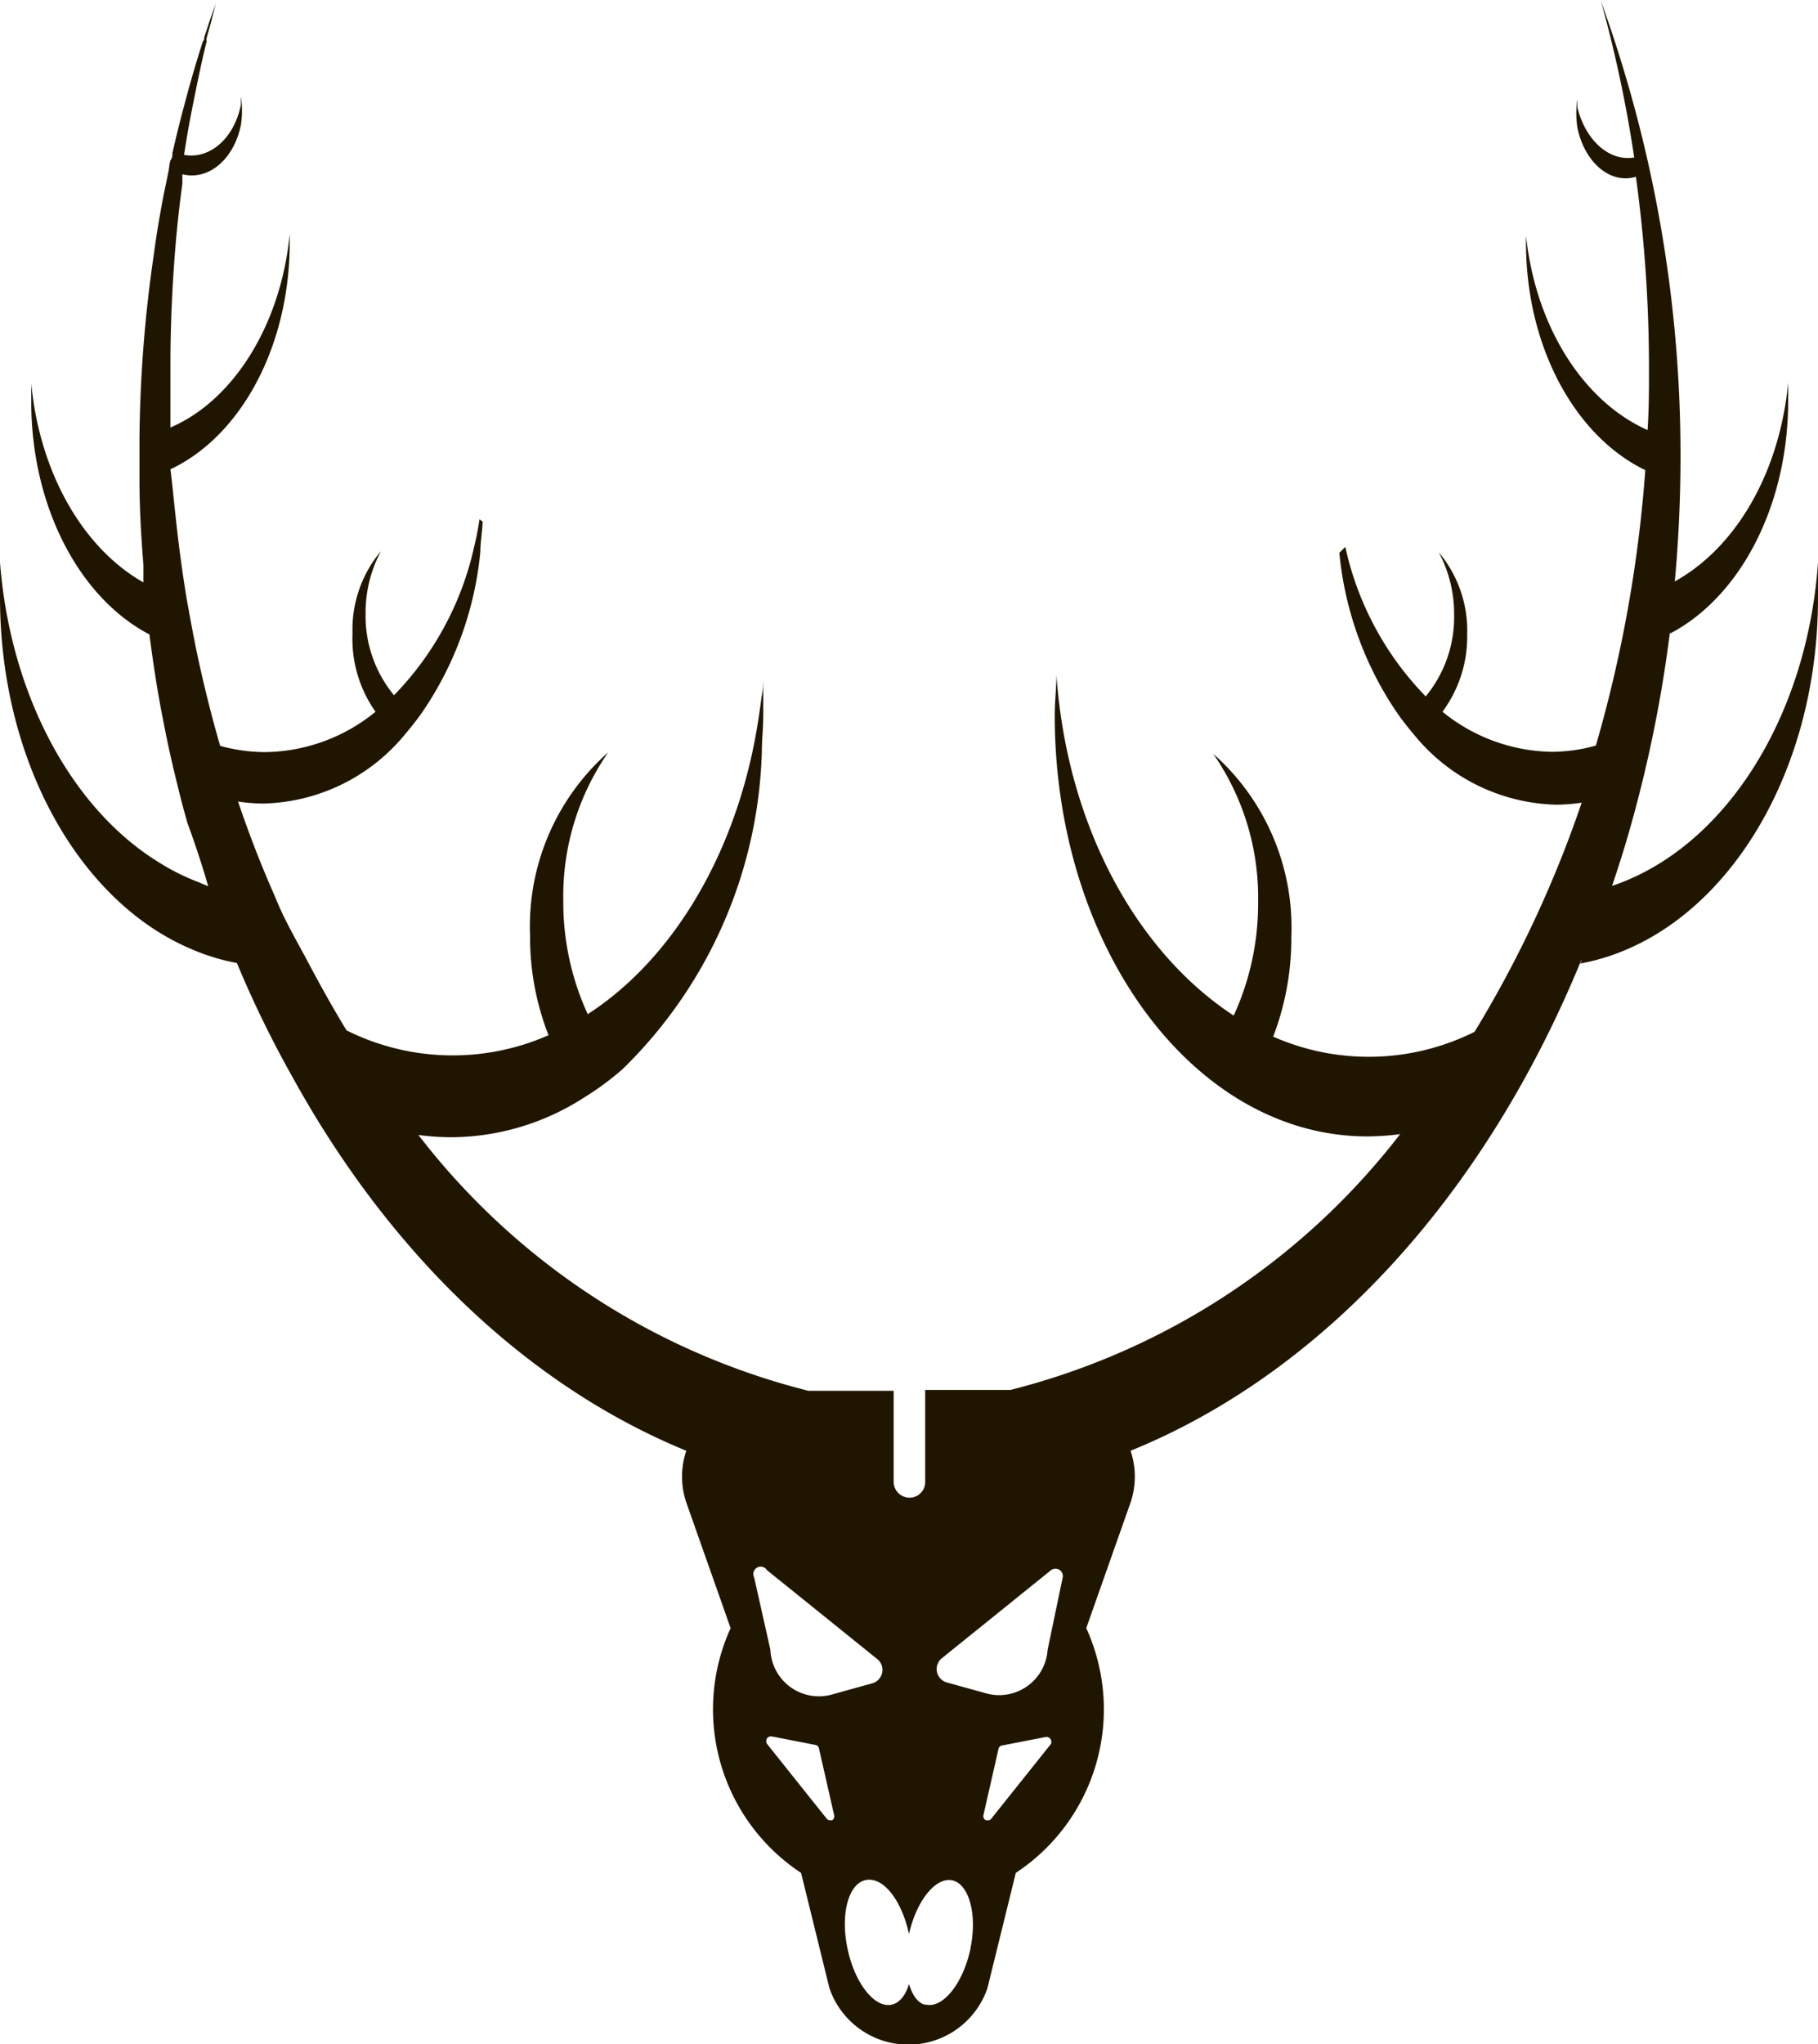 <svg id="Слой_1" data-name="Слой 1" xmlns="http://www.w3.org/2000/svg" viewBox="0 0 64 71.91"><defs><style>.cls-1{fill:#201600;}</style></defs><title>logo</title><path class="cls-1" d="M64,19.75c-.39,5.56-3.37,10.1-7.29,11.39a.76.76,0,0,1,0,.11c.26-.77.51-1.55.73-2.35a46.47,46.47,0,0,0,1.35-6.72v.07c2.44-1.27,4.16-4.46,4.16-8.19,0-.21,0-.43,0-.64-.3,3.17-1.84,5.81-4,7,0,0,0,.06,0,.09.14-1.48.21-3,.21-4.52A47,47,0,0,0,56.36,0a45.79,45.79,0,0,1,1.17,5.5c-.87.15-1.71-.59-2-1.76,0-.1,0-.2,0-.29a3.24,3.24,0,0,0,0,1c.25,1.22,1.15,2,2.06,1.73a49.64,49.64,0,0,1,.46,6.74c0,.73,0,1.45-.05,2.17-2.25-1-3.94-3.62-4.28-6.85V8.5c0,3.69,1.75,6.82,4.2,8a47.06,47.06,0,0,1-1.74,9.69,5.82,5.82,0,0,1-1.56.22A6.25,6.25,0,0,1,50.78,25a4.43,4.43,0,0,0,.87-2.71,4.29,4.29,0,0,0-1-2.9,4.6,4.6,0,0,1,.54,2.21,4.38,4.38,0,0,1-1,2.86,10.84,10.84,0,0,1-2.83-5.26l-.21.21a12,12,0,0,0,2.11,5.74c.17.23.35.46.53.67a6.65,6.65,0,0,0,5,2.45,6.54,6.54,0,0,0,.89-.07,40.59,40.59,0,0,1-3.77,8.06,8.33,8.33,0,0,1-7.09.17,9.66,9.66,0,0,0,.64-3.51,8.16,8.16,0,0,0-2.75-6.44,8.87,8.87,0,0,1,1.58,5.21,9.43,9.43,0,0,1-.86,4C40,33.44,37.56,29,37.19,23.7c0,.47-.06.94-.06,1.42,0,8.19,4.92,14.82,11,14.82a8.92,8.92,0,0,0,1.16-.08,25.08,25.08,0,0,1-13.72,9h-3v3.23a.55.55,0,0,1-.55.56.56.56,0,0,1-.56-.56V48.89h-3a25,25,0,0,1-13.73-9,8.92,8.92,0,0,0,1.16.08,8.7,8.7,0,0,0,4.66-1.39,10.13,10.13,0,0,0,1.36-1A16.23,16.23,0,0,0,26.82,26.4c0-.42.05-.85.05-1.28,0-.2,0-.41,0-.61s0-.54,0-.81c0,.26,0,.51-.06.77-.07.57-.16,1.14-.27,1.69-.84,4.18-3,7.64-5.85,9.48a9.43,9.43,0,0,1-.86-4,8.87,8.87,0,0,1,1.58-5.21,8.16,8.16,0,0,0-2.75,6.44,9.45,9.45,0,0,0,.65,3.51,8.37,8.37,0,0,1-7.11-.17c-.47-.77-.91-1.56-1.34-2.37S10,32.31,9.68,31.5c-.48-1.08-.91-2.19-1.3-3.34a6.54,6.54,0,0,0,.89.07,6.65,6.65,0,0,0,5-2.45c.18-.21.36-.44.53-.67a12,12,0,0,0,2.11-5.74c0-.34.07-.7.08-1.06l-.11-.08q-.07.48-.18.93a10.84,10.84,0,0,1-2.83,5.26,4.38,4.38,0,0,1-1-2.86,4.6,4.6,0,0,1,.54-2.21,4.29,4.29,0,0,0-1,2.9A4.43,4.43,0,0,0,13.22,25a6.25,6.25,0,0,1-3.89,1.42,6,6,0,0,1-1.58-.22c-.32-1.11-.6-2.23-.84-3.38-.12-.59-.23-1.19-.34-1.8-.15-.92-.28-1.87-.38-2.82C6.12,17.6,6.07,17,6,16.47c2.45-1.15,4.2-4.28,4.2-8V8.18C9.89,11.41,8.2,14.06,6,15c0-.72,0-1.44,0-2.17,0-1.51.07-3,.2-4.47.06-.65.13-1.29.22-1.93,0-.11,0-.23,0-.34.91.23,1.81-.51,2.06-1.73a3.24,3.24,0,0,0,0-1c0,.09,0,.19,0,.29-.24,1.18-1.09,1.92-2,1.76v0c.09-.61.2-1.21.32-1.81s.29-1.45.47-2.16l0-.13L7.4.85c.07-.26.13-.52.2-.77h0c-.09.25-.18.49-.26.74l-.15.45c0,.05,0,.1-.05.15-.24.75-.46,1.5-.66,2.27-.15.55-.28,1.09-.41,1.65,0,.08,0,.16-.05.23s-.06.25-.08.38l-.18.87c-.13.68-.25,1.37-.34,2.06a47.23,47.23,0,0,0-.51,6.48c0,.21,0,.42,0,.64s0,.56,0,.85c0,1,.06,2,.14,3,0,.2,0,.4,0,.6-2.11-1.19-3.65-3.83-3.95-7,0,.21,0,.43,0,.64,0,3.73,1.72,6.92,4.16,8.19.13,1,.28,2,.47,2.95.14.74.3,1.47.48,2.2.12.5.25,1,.39,1.49Q7,30,7.33,31.14L7,31a7.85,7.85,0,0,1-1.42-.71C2.56,28.43.37,24.46,0,19.75c0,.4,0,.81,0,1.22C0,26.8,2.84,31.72,6.76,33.36a7.38,7.38,0,0,0,1.58.48,37.5,37.5,0,0,0,1.95,4C13.71,44.05,18.55,48.7,24.16,51a2.84,2.84,0,0,0,0,1.82l1.56,4.42a6.89,6.89,0,0,0,2.48,8.61l1,4.06a2.94,2.94,0,0,0,5.56,0l1-4.06a6.89,6.89,0,0,0,2.48-8.61l1.56-4.42a2.84,2.84,0,0,0,0-1.82c6.81-2.77,12.48-9,15.87-17.27,0,0,0,.08-.05.13C60.37,33,64,27.56,64,21,64,20.56,64,20.15,64,19.75Zm-5.17,1.77v0ZM26.55,55.46A.26.26,0,0,1,27,55.2l3.86,3.11a.49.49,0,0,1-.15.87l-1.37.38A1.71,1.71,0,0,1,27.12,58ZM29.29,64l-.07,0a.16.16,0,0,1-.12-.06L27,61.31a.19.19,0,0,1,0-.19.18.18,0,0,1,.17-.07l1.54.3a.15.15,0,0,1,.12.12l.53,2.33A.16.16,0,0,1,29.29,64Zm4.88,4.49c-.25,1.21-.94,2.1-1.54,2-.29,0-.51-.33-.63-.73-.12.4-.34.68-.63.73-.6.11-1.29-.78-1.54-2s.05-2.28.66-2.39S31.74,66.81,32,68c.26-1.16.93-2,1.51-1.89S34.41,67.26,34.17,68.47ZM37,61.31,34.9,63.94a.14.14,0,0,1-.12.06l-.07,0a.16.16,0,0,1-.09-.18l.53-2.33a.15.15,0,0,1,.12-.12l1.54-.3a.18.18,0,0,1,.17.07A.19.19,0,0,1,37,61.31ZM36.88,58a1.71,1.71,0,0,1-2.18,1.53l-1.37-.38a.49.49,0,0,1-.15-.87L37,55.2a.26.26,0,0,1,.41.26Z" transform="translate(0 0.04)"/></svg>